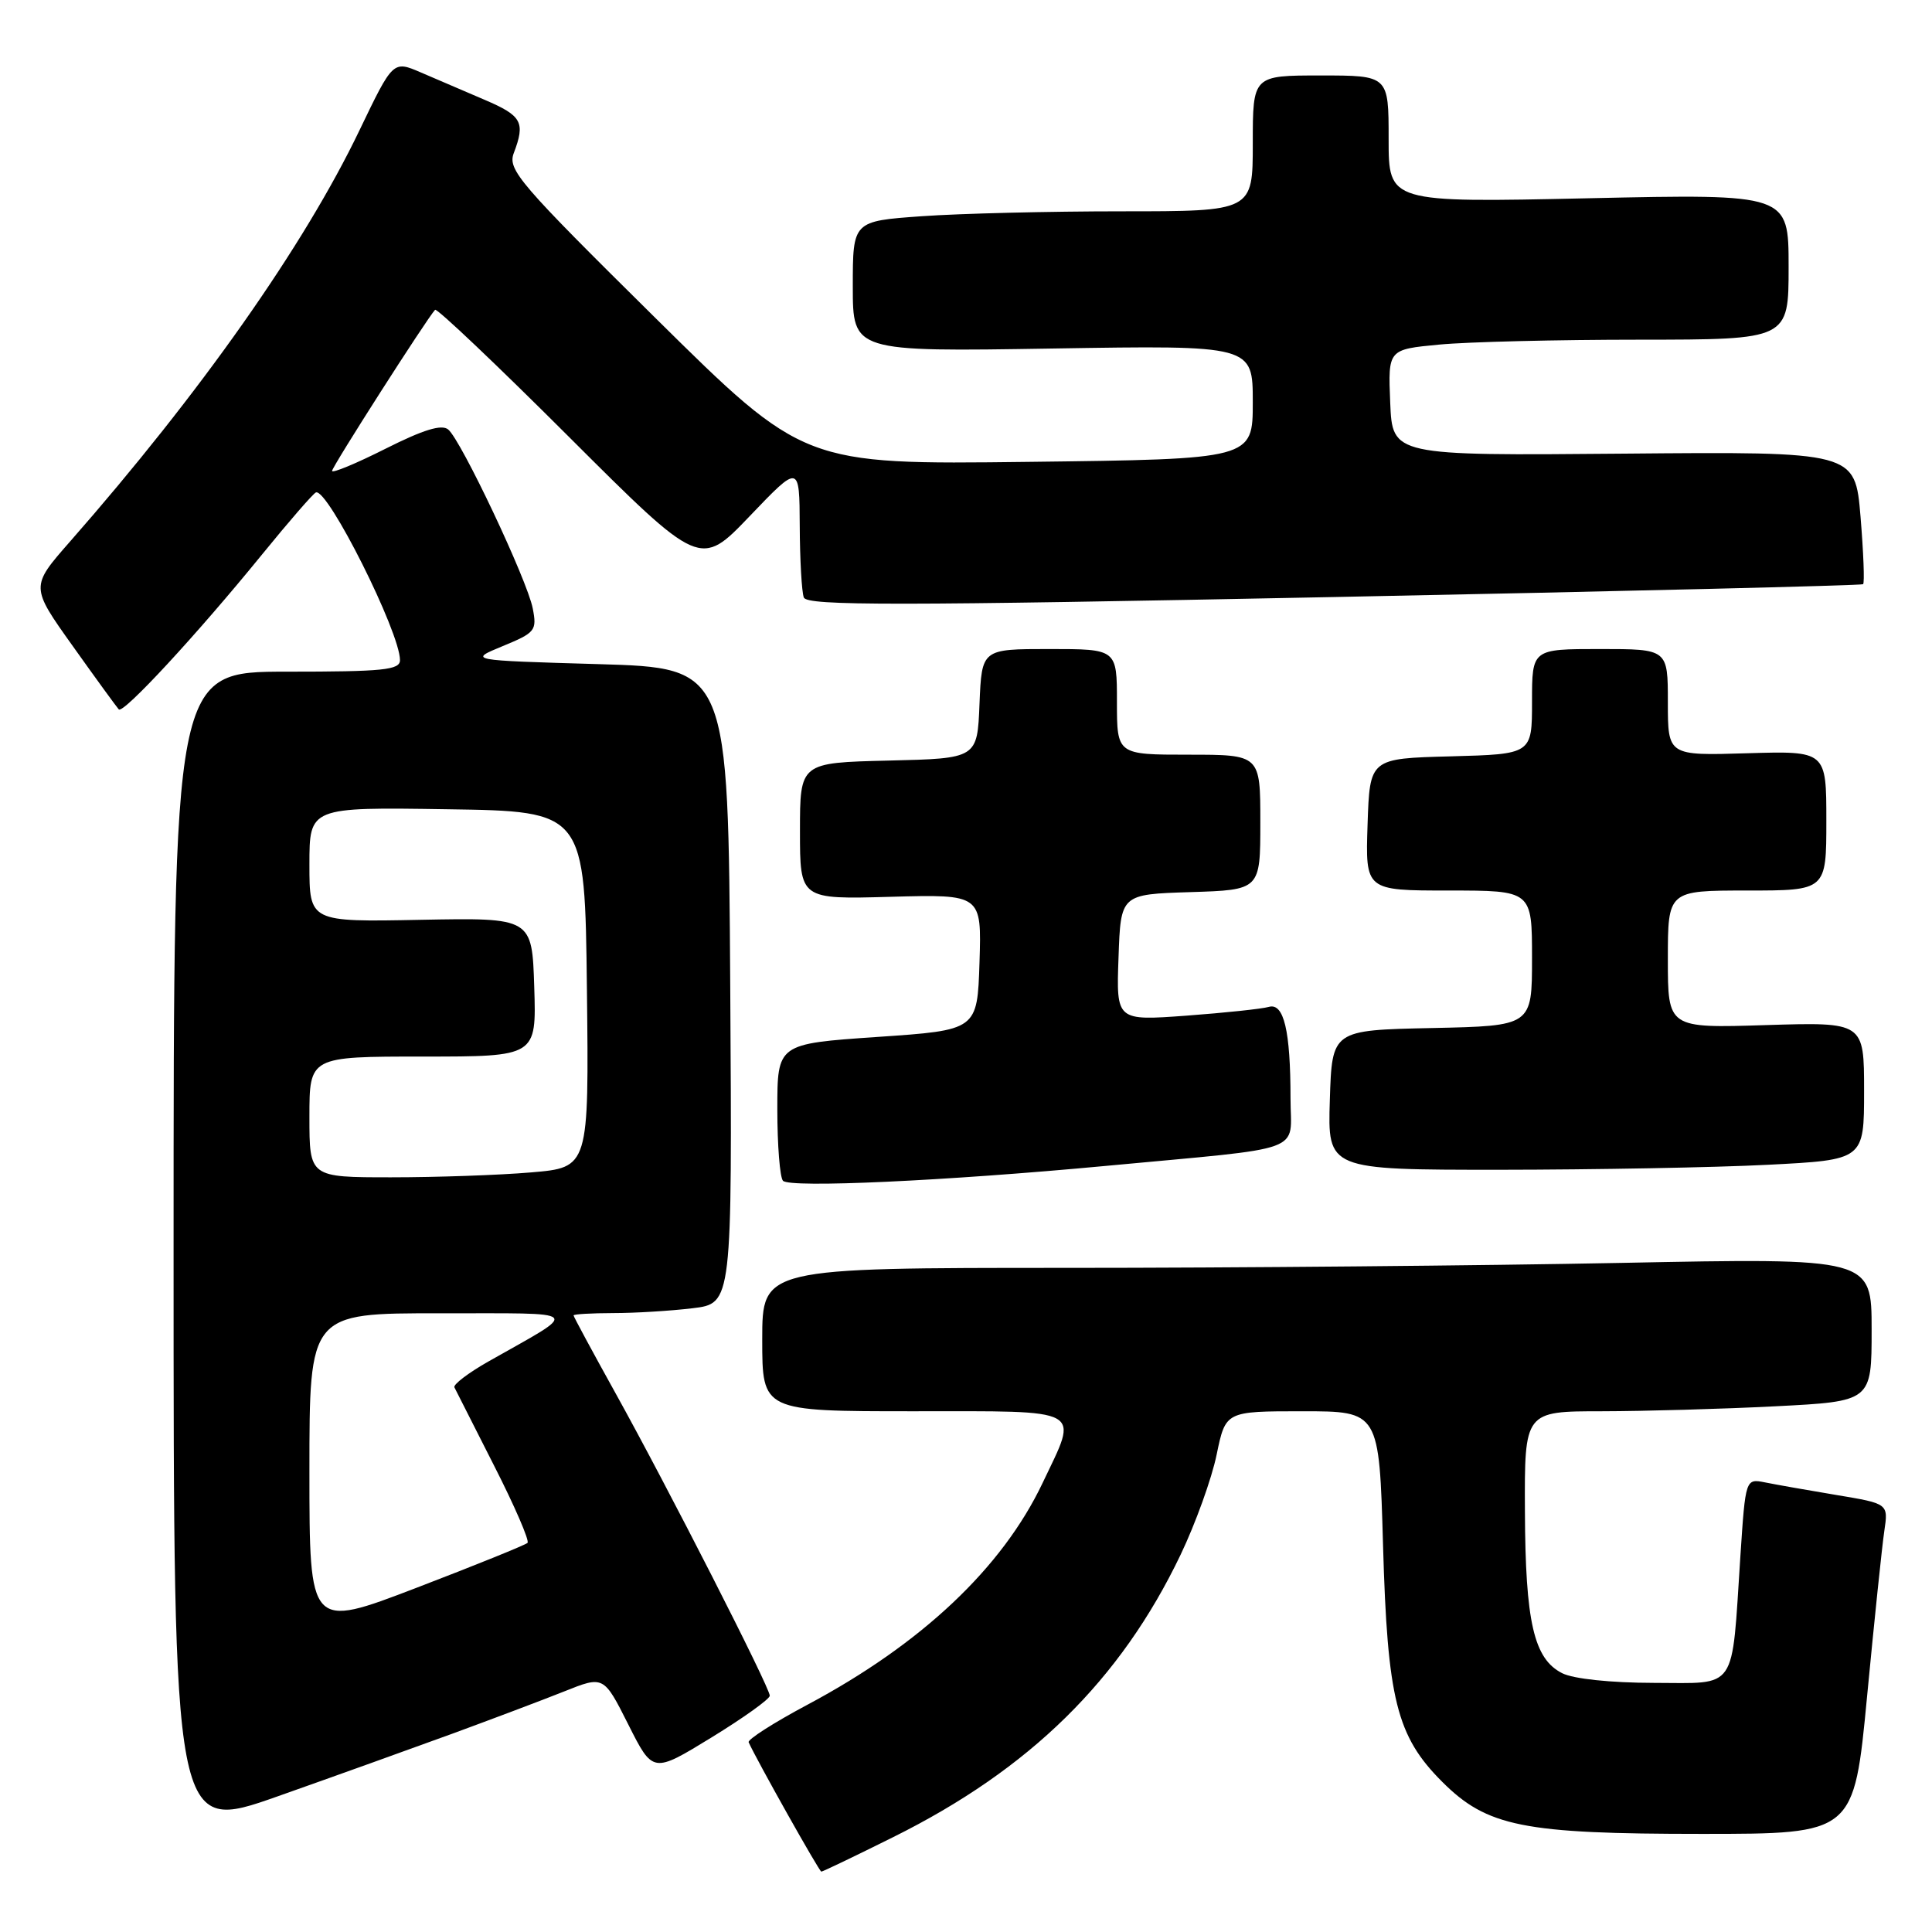 <?xml version="1.0" encoding="UTF-8" standalone="no"?>
<!DOCTYPE svg PUBLIC "-//W3C//DTD SVG 1.1//EN" "http://www.w3.org/Graphics/SVG/1.1/DTD/svg11.dtd" >
<svg xmlns="http://www.w3.org/2000/svg" xmlns:xlink="http://www.w3.org/1999/xlink" version="1.1" viewBox="0 0 256 256">
 <g >
 <path fill="currentColor"
d=" M 118.33 243.44 C 136.46 234.44 148.49 222.62 156.44 206.00 C 158.41 201.88 160.56 195.92 161.21 192.75 C 162.40 187.00 162.40 187.00 172.58 187.00 C 182.75 187.00 182.75 187.00 183.26 204.75 C 183.84 225.19 185.05 230.05 191.09 236.09 C 197.04 242.04 201.82 243.00 225.51 243.00 C 245.66 243.00 245.66 243.00 247.40 224.75 C 248.36 214.71 249.38 204.87 249.68 202.87 C 250.22 199.24 250.22 199.24 243.36 198.10 C 239.59 197.47 235.33 196.72 233.90 196.43 C 231.29 195.91 231.29 195.91 230.61 206.20 C 229.42 224.33 230.33 223.00 219.14 222.99 C 213.40 222.98 208.49 222.46 207.00 221.71 C 203.24 219.81 202.12 214.95 202.06 200.25 C 202.00 187.00 202.00 187.00 212.25 187.00 C 217.89 186.99 228.24 186.70 235.25 186.34 C 248.00 185.69 248.00 185.69 248.00 176.18 C 248.00 166.68 248.00 166.68 214.84 167.34 C 196.60 167.70 163.52 168.00 141.34 168.00 C 101.00 168.00 101.00 168.00 101.00 177.50 C 101.00 187.00 101.00 187.00 121.00 187.00 C 143.99 187.00 142.94 186.42 138.15 196.50 C 132.80 207.75 122.13 217.82 107.00 225.88 C 102.55 228.25 99.03 230.50 99.20 230.86 C 100.27 233.24 108.56 248.00 108.83 248.00 C 109.01 248.00 113.29 245.95 118.33 243.44 Z  M 60.00 229.70 C 65.22 227.78 71.86 225.28 74.74 224.13 C 79.99 222.03 79.99 222.03 83.25 228.50 C 86.51 234.98 86.51 234.98 94.25 230.24 C 98.51 227.63 102.00 225.13 102.00 224.69 C 102.00 223.59 88.39 196.89 81.53 184.55 C 78.49 179.07 76.00 174.46 76.00 174.30 C 76.00 174.13 78.36 174.00 81.25 173.99 C 84.14 173.99 88.87 173.70 91.76 173.35 C 97.02 172.72 97.02 172.72 96.76 130.61 C 96.50 88.50 96.50 88.50 79.27 88.00 C 62.04 87.50 62.04 87.50 66.62 85.61 C 70.94 83.83 71.16 83.55 70.59 80.61 C 69.85 76.83 61.11 58.34 59.39 56.91 C 58.52 56.19 56.11 56.93 51.08 59.46 C 47.19 61.42 44.00 62.74 44.00 62.40 C 44.00 61.85 56.53 42.26 57.65 41.05 C 57.88 40.80 65.88 48.39 75.42 57.92 C 92.78 75.25 92.78 75.25 99.35 68.38 C 105.93 61.50 105.93 61.50 105.97 69.67 C 105.99 74.16 106.23 78.44 106.51 79.17 C 106.93 80.28 118.70 80.27 176.76 79.11 C 215.12 78.35 246.67 77.58 246.87 77.41 C 247.08 77.23 246.92 73.21 246.53 68.46 C 245.81 59.84 245.81 59.84 215.15 60.11 C 184.50 60.38 184.50 60.38 184.21 53.34 C 183.92 46.30 183.92 46.30 190.71 45.66 C 194.44 45.30 206.39 45.01 217.25 45.01 C 237.00 45.00 237.00 45.00 237.00 35.35 C 237.00 25.69 237.00 25.69 210.50 26.27 C 184.00 26.85 184.00 26.85 184.00 18.42 C 184.00 10.00 184.00 10.00 175.00 10.00 C 166.00 10.00 166.00 10.00 166.00 19.00 C 166.00 28.00 166.00 28.00 148.65 28.00 C 139.11 28.00 127.19 28.29 122.15 28.65 C 113.00 29.30 113.00 29.30 113.00 37.95 C 113.00 46.61 113.00 46.61 139.50 46.18 C 166.00 45.75 166.00 45.75 166.00 53.29 C 166.00 60.84 166.00 60.84 136.25 61.20 C 106.50 61.56 106.50 61.56 86.83 42.12 C 68.78 24.28 67.24 22.49 68.08 20.28 C 69.63 16.20 69.16 15.34 64.25 13.24 C 61.64 12.12 57.83 10.49 55.79 9.61 C 52.08 8.01 52.08 8.01 47.64 17.25 C 40.30 32.56 26.54 52.10 9.26 71.78 C 4.03 77.74 4.03 77.74 9.65 85.62 C 12.73 89.95 15.48 93.72 15.74 94.00 C 16.34 94.62 26.09 84.08 34.70 73.50 C 38.28 69.10 41.50 65.39 41.86 65.25 C 43.41 64.65 53.00 83.77 53.00 87.47 C 53.00 88.78 50.80 89.00 38.00 89.00 C 23.00 89.00 23.00 89.00 23.00 165.95 C 23.00 242.89 23.00 242.89 36.75 238.04 C 44.31 235.37 54.77 231.61 60.00 229.70 Z  M 146.50 154.49 C 173.59 151.95 171.00 152.90 171.00 145.56 C 171.00 136.56 170.12 132.84 168.12 133.42 C 167.23 133.68 162.32 134.20 157.21 134.58 C 147.91 135.26 147.91 135.26 148.21 126.88 C 148.50 118.50 148.50 118.50 157.75 118.21 C 167.00 117.92 167.00 117.92 167.00 108.96 C 167.00 100.00 167.00 100.00 157.50 100.00 C 148.00 100.00 148.00 100.00 148.00 93.00 C 148.00 86.00 148.00 86.00 139.04 86.00 C 130.09 86.00 130.09 86.00 129.79 93.25 C 129.50 100.50 129.50 100.50 117.75 100.78 C 106.00 101.06 106.00 101.06 106.00 110.12 C 106.00 119.17 106.00 119.17 118.04 118.83 C 130.07 118.50 130.07 118.50 129.79 127.50 C 129.50 136.50 129.50 136.50 116.25 137.40 C 103.00 138.31 103.00 138.31 103.00 146.99 C 103.00 151.76 103.34 156.02 103.75 156.46 C 104.68 157.43 125.16 156.49 146.50 154.49 Z  M 234.25 154.34 C 247.00 153.69 247.00 153.69 247.00 144.56 C 247.00 135.43 247.00 135.43 234.00 135.83 C 221.00 136.24 221.00 136.24 221.00 127.12 C 221.00 118.00 221.00 118.00 231.50 118.00 C 242.00 118.00 242.00 118.00 242.00 108.75 C 242.00 99.50 242.00 99.50 231.50 99.81 C 221.00 100.13 221.00 100.13 221.00 93.06 C 221.00 86.00 221.00 86.00 212.00 86.00 C 203.00 86.00 203.00 86.00 203.00 92.97 C 203.00 99.93 203.00 99.93 192.25 100.22 C 181.50 100.50 181.50 100.50 181.21 109.25 C 180.92 118.00 180.92 118.00 191.96 118.00 C 203.00 118.00 203.00 118.00 203.00 126.97 C 203.00 135.94 203.00 135.94 189.75 136.22 C 176.50 136.50 176.50 136.50 176.21 145.75 C 175.92 155.00 175.92 155.00 198.71 155.00 C 211.25 154.99 227.24 154.70 234.25 154.34 Z  M 41.00 194.92 C 41.00 174.00 41.00 174.00 58.25 174.02 C 77.63 174.04 77.02 173.43 64.69 180.42 C 62.05 181.92 60.03 183.46 60.21 183.83 C 60.39 184.20 62.76 188.87 65.47 194.21 C 68.19 199.55 70.18 204.15 69.90 204.44 C 69.61 204.72 63.00 207.40 55.19 210.39 C 41.00 215.83 41.00 215.83 41.00 194.92 Z  M 41.00 148.00 C 41.00 140.00 41.00 140.00 56.04 140.00 C 71.08 140.00 71.08 140.00 70.79 130.80 C 70.50 121.60 70.50 121.60 55.75 121.88 C 41.00 122.17 41.00 122.17 41.00 114.56 C 41.00 106.95 41.00 106.95 59.25 107.23 C 77.50 107.50 77.50 107.50 77.77 131.10 C 78.04 154.70 78.04 154.70 70.37 155.35 C 66.15 155.71 57.82 156.00 51.85 156.00 C 41.00 156.00 41.00 156.00 41.00 148.00 Z "/>
</g>
</svg>